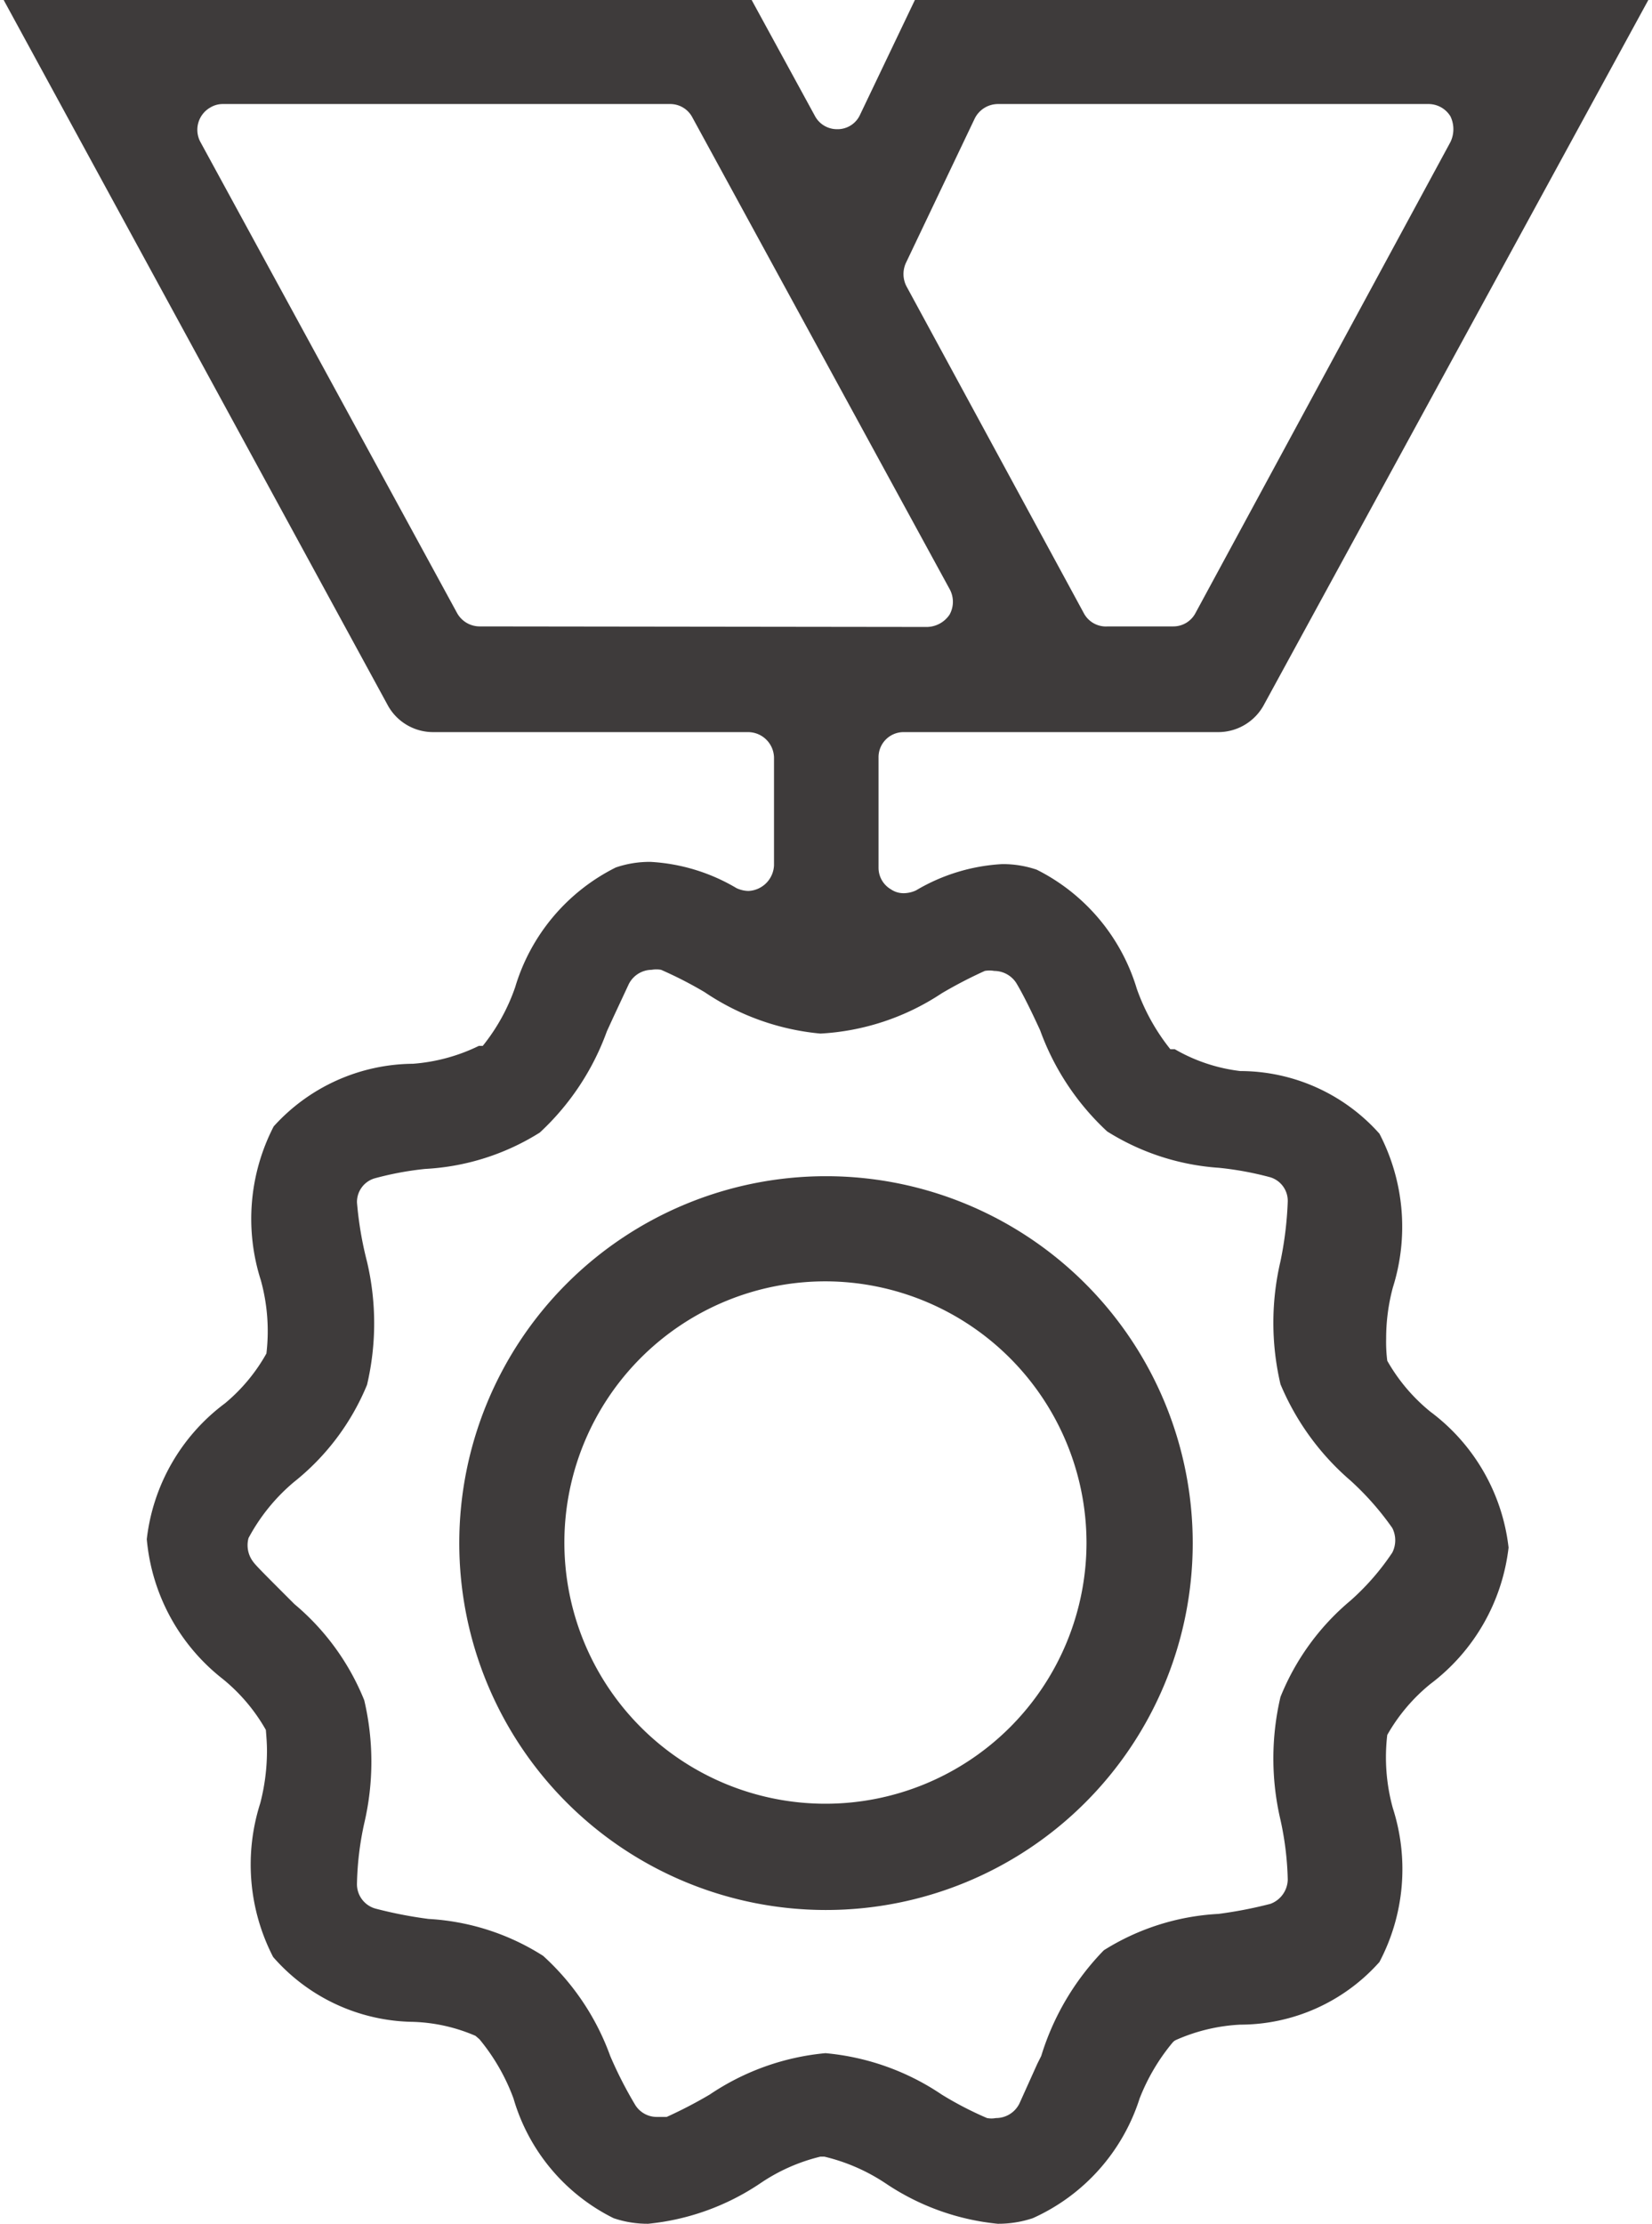 <svg xmlns="http://www.w3.org/2000/svg" width="165" height="222" viewBox="0 0 29.42 39.76"><defs><style>.a{fill:#3E3B3B;}</style></defs><title>medal_ad</title><path class="a" d="M25.52,25.24a3.216,3.216,0,0,1-.77-.91,2.68,2.68,0,0,1-.02-.4,3.498,3.498,0,0,1,.12-.91,3.605,3.605,0,0,0-.24-2.75,3.337,3.337,0,0,0-2.49-1.12,3.057,3.057,0,0,1-1.17-.39h-.08a3.689,3.689,0,0,1-.6-1.08,3.513,3.513,0,0,0-1.79-2.13,1.873,1.873,0,0,0-.62-.1,3.378,3.378,0,0,0-1.54.47.537.537,0,0,1-.21.05.399.399,0,0,1-.24-.07.445.445,0,0,1-.22-.39V13.55a.448.448,0,0,1,.44-.46h5.63a.929.929,0,0,0,.83-.5L29.42,0H16.3l-.98,2.05a.441.441,0,0,1-.41.26.447.447,0,0,1-.4-.24L13.38,0H0L6.86,12.59a.925.925,0,0,0,.82.5h5.64a.465.465,0,0,1,.46.46v1.92a.479.479,0,0,1-.46.46.537.537,0,0,1-.21-.05,3.378,3.378,0,0,0-1.54-.47,1.873,1.873,0,0,0-.62.1,3.515,3.515,0,0,0-1.8,2.14,3.479,3.479,0,0,1-.58,1.05H8.5a3.239,3.239,0,0,1-1.18.32,3.389,3.389,0,0,0-2.49,1.12,3.603,3.603,0,0,0-.23,2.75,3.411,3.411,0,0,1,.1,1.31,3.169,3.169,0,0,1-.74.89,3.527,3.527,0,0,0-1.4,2.43,3.575,3.575,0,0,0,1.36,2.5,3.216,3.216,0,0,1,.77.91c.01.12.02.25.02.37a3.728,3.728,0,0,1-.12.94,3.603,3.603,0,0,0,.23,2.75,3.381,3.381,0,0,0,2.5,1.16,3.047,3.047,0,0,1,1.12.25l.07.06a3.615,3.615,0,0,1,.61,1.06,3.468,3.468,0,0,0,1.79,2.14,1.873,1.873,0,0,0,.62.1,4.355,4.355,0,0,0,2-.72,3.279,3.279,0,0,1,1.08-.48h.07a3.381,3.381,0,0,1,1.1.48,4.355,4.355,0,0,0,2,.72,1.932,1.932,0,0,0,.63-.1,3.519,3.519,0,0,0,1.91-2.14,3.612,3.612,0,0,1,.59-1,.179.179,0,0,1,.07-.05,3.223,3.223,0,0,1,1.14-.27,3.337,3.337,0,0,0,2.49-1.12,3.561,3.561,0,0,0,.24-2.75,3.411,3.411,0,0,1-.1-1.31,3.216,3.216,0,0,1,.77-.91,3.569,3.569,0,0,0,1.4-2.44A3.527,3.527,0,0,0,25.52,25.24ZM16.14,4.7l1.23-2.58a.466.466,0,0,1,.42-.26h7.69a.461.461,0,0,1,.4.22.53.53,0,0,1,0,.46l-4.56,8.42a.447.447,0,0,1-.4.24H19.75a.447.447,0,0,1-.43-.24L16.15,5.12A.477.477,0,0,1,16.14,4.7ZM8.52,11.2a.463.463,0,0,1-.41-.24L3.52,2.54a.459.459,0,0,1,.18-.62.428.428,0,0,1,.22-.06h8a.447.447,0,0,1,.4.24l4.6,8.43a.471.471,0,0,1,0,.46.498.498,0,0,1-.4.22ZM24.84,27.76a4.413,4.413,0,0,1-.75.86,4.372,4.372,0,0,0-1.25,1.72,4.809,4.809,0,0,0,0,2.2,5.491,5.491,0,0,1,.13,1.07.474.474,0,0,1-.31.43,7.623,7.623,0,0,1-.93.18,4.271,4.271,0,0,0-2.05.65,4.664,4.664,0,0,0-1.12,1.89l-.07.14-.32.71a.466.466,0,0,1-.42.26.43.43,0,0,1-.16,0,6.214,6.214,0,0,1-.81-.42,4.422,4.422,0,0,0-2.08-.74,4.423,4.423,0,0,0-2.07.74,8.041,8.041,0,0,1-.77.4h-.18a.453.453,0,0,1-.38-.21,7.29,7.29,0,0,1-.45-.88,4.461,4.461,0,0,0-1.2-1.79,4.248,4.248,0,0,0-2.05-.66,7.623,7.623,0,0,1-.93-.18.453.453,0,0,1-.35-.46,5.491,5.491,0,0,1,.13-1.07,4.809,4.809,0,0,0,0-2.2A4.372,4.372,0,0,0,5.2,28.68l-.07-.07c-.48-.48-.62-.62-.67-.69a.488.488,0,0,1-.08-.42,3.398,3.398,0,0,1,.81-1A4.32,4.32,0,0,0,6.5,24.76a4.809,4.809,0,0,0,0-2.2,6.346,6.346,0,0,1-.18-1.06.441.441,0,0,1,.31-.43,5.612,5.612,0,0,1,.91-.17,4.271,4.271,0,0,0,2.05-.65,4.599,4.599,0,0,0,1.2-1.81l.11-.24.28-.6a.463.463,0,0,1,.41-.26.485.485,0,0,1,.17,0,7.157,7.157,0,0,1,.78.4,4.423,4.423,0,0,0,2.07.74,4.348,4.348,0,0,0,2.17-.72,8.041,8.041,0,0,1,.77-.4.485.485,0,0,1,.17,0,.471.471,0,0,1,.39.21c.14.23.31.59.43.85a4.599,4.599,0,0,0,1.2,1.81,4.303,4.303,0,0,0,2,.65,5.732,5.732,0,0,1,.92.17.441.441,0,0,1,.31.43,6.384,6.384,0,0,1-.13,1.07,4.809,4.809,0,0,0,0,2.2,4.627,4.627,0,0,0,1.25,1.72,5.074,5.074,0,0,1,.75.85A.487.487,0,0,1,24.84,27.76Z"/><path class="a" d="M8.15,27.58a6.56,6.56,0,1,0,6.57-6.55H14.7A6.56,6.56,0,0,0,8.15,27.58Zm11.22,0a4.67,4.67,0,1,1-4.67-4.67h0A4.68,4.68,0,0,1,19.37,27.58Z"/></svg>